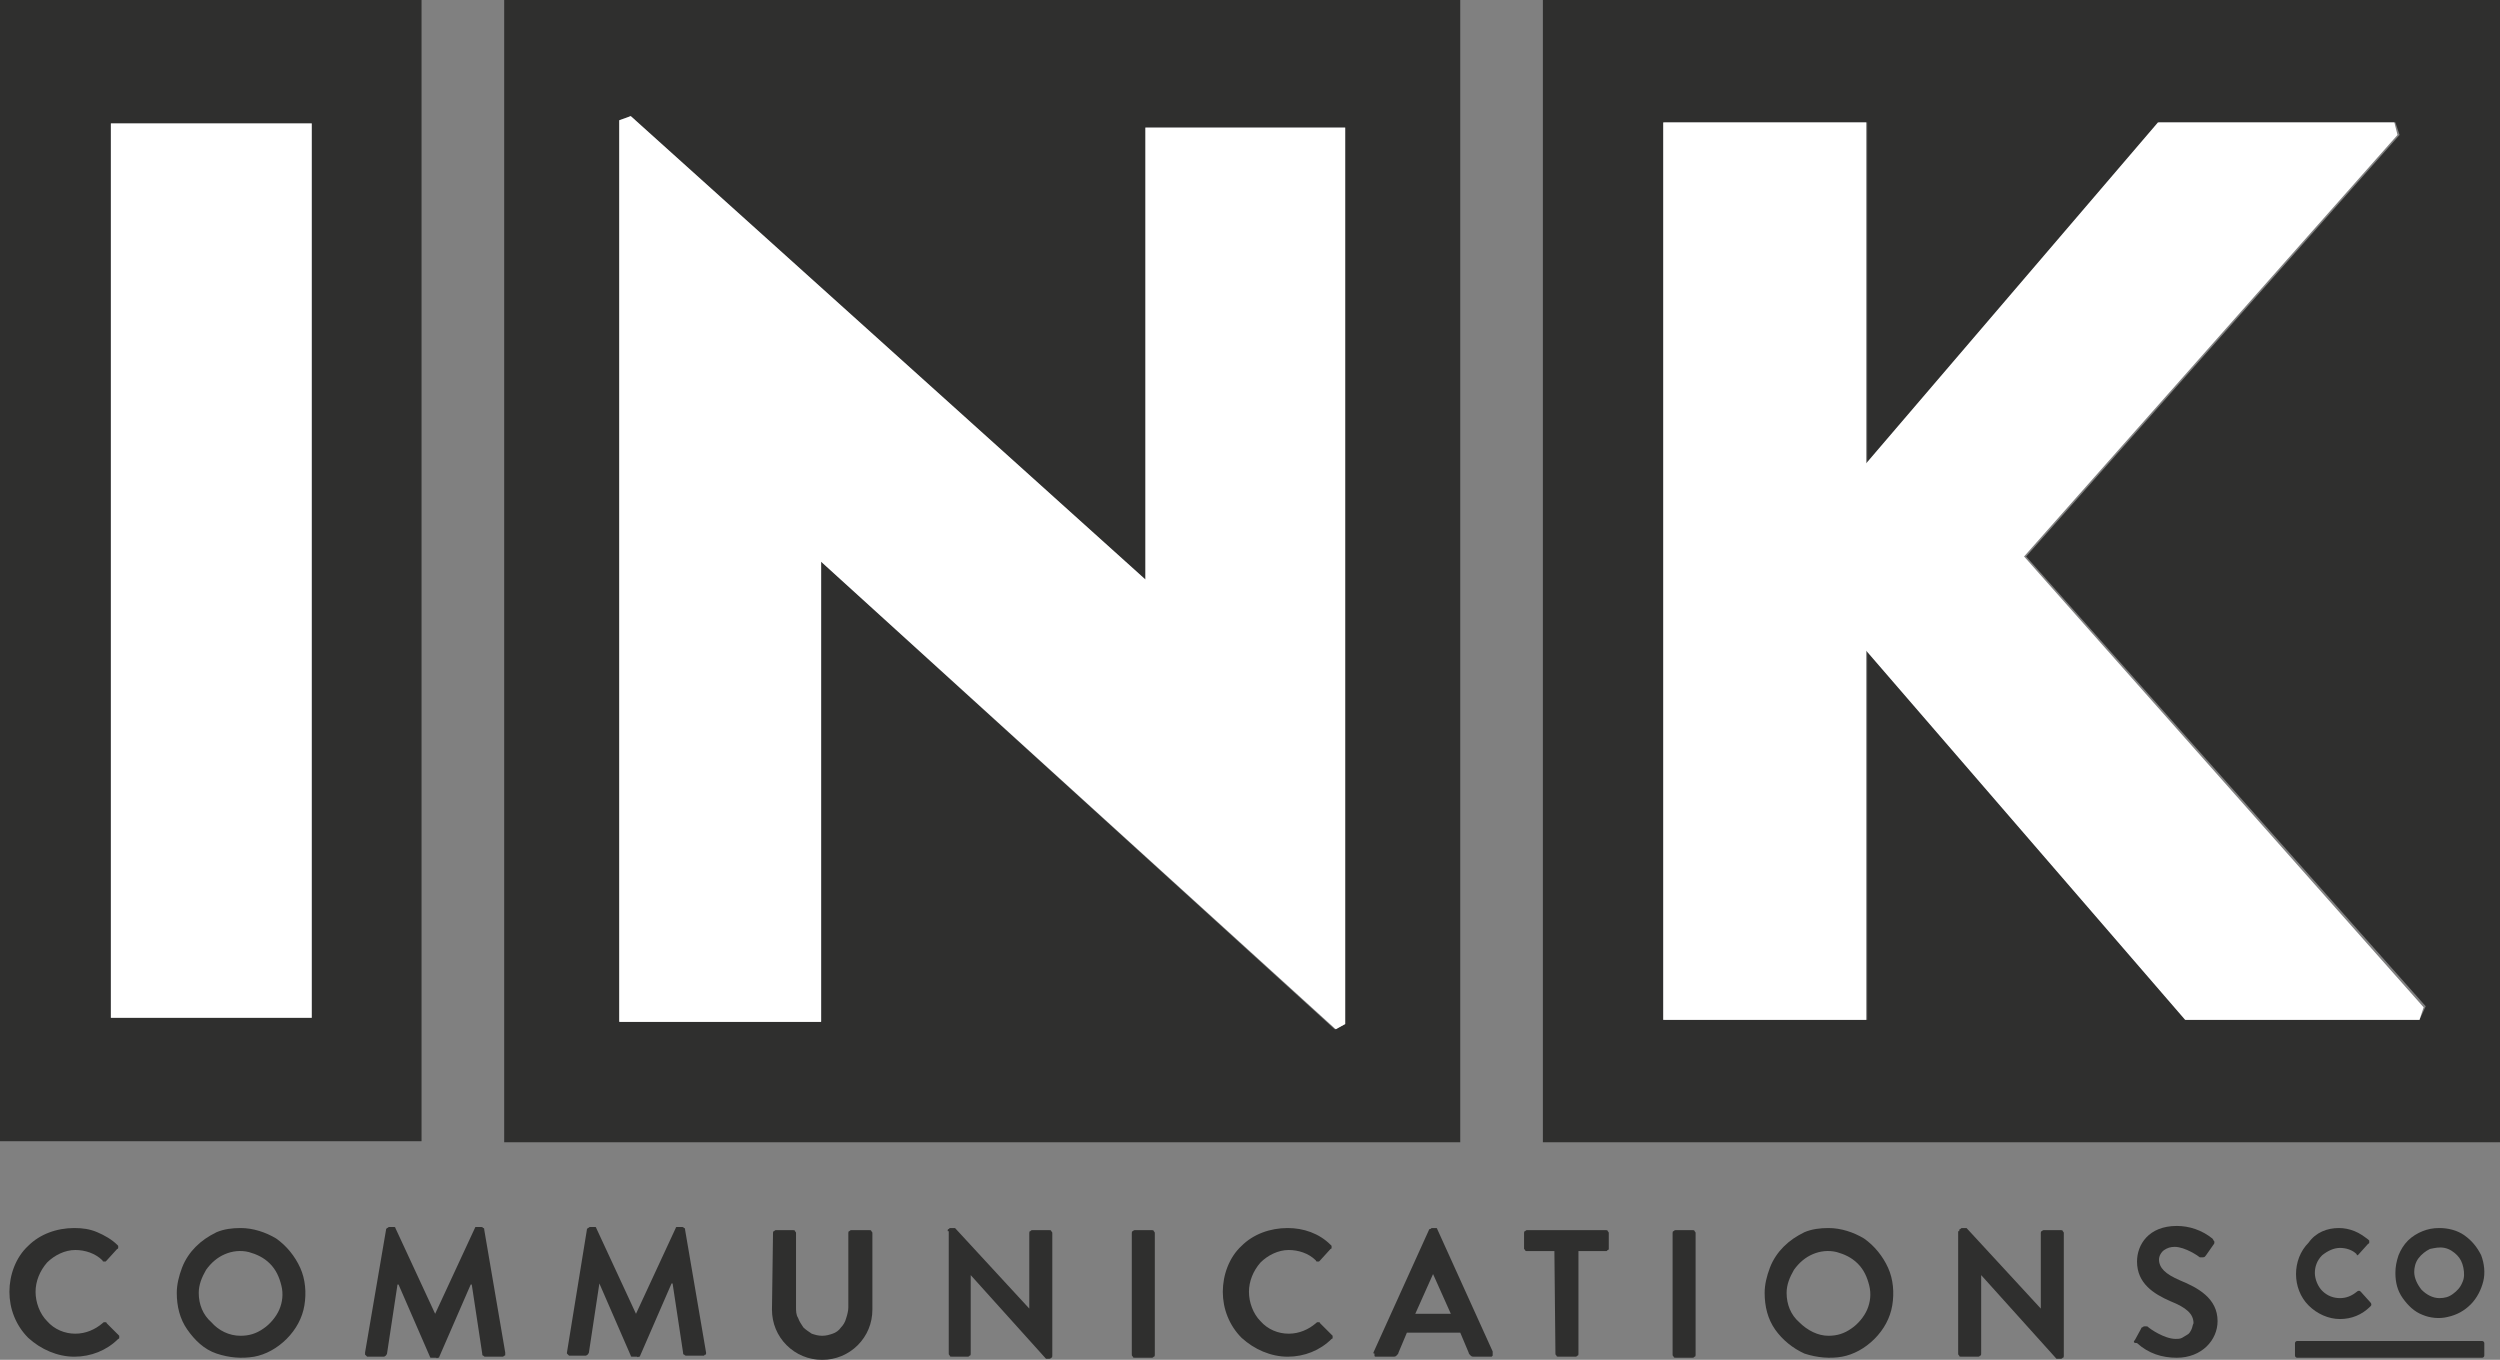 <svg width="239" height="130" viewBox="0 0 239 130" fill="none" xmlns="http://www.w3.org/2000/svg">
<rect x="0" y="0" width="239" height="130" fill="#808080" stroke="none"/>
<g clip-path="url(#clip0)">
<path fill-rule="evenodd" clip-rule="evenodd" d="M0 0V109.1H40.3V0H0ZM29.8 97.3H10.6V11.8H29.8V97.3Z" fill="#2F2F2E"/>
<path fill-rule="evenodd" clip-rule="evenodd" d="M10.6 11.8H29.8V97.3H10.6V11.8Z" fill="white"/>
<path fill-rule="evenodd" clip-rule="evenodd" d="M147.5 0V109.2H239V0H147.5ZM231.3 97.5H209L178.5 62.2V97.5H159.1V11.7H178.5V44.3L206.4 11.7H229L229.4 12.9L193.7 53.2L231.9 96.2L231.3 97.5Z" fill="#2F2F2E"/>
<path fill-rule="evenodd" clip-rule="evenodd" d="M231.7 96.3L231.3 97.5H208.9L178.4 62.2V97.5H159V11.7H178.4V44.3L206.3 11.7H228.9L229.2 12.9L193.5 53.2L231.7 96.3Z" fill="white"/>
<path fill-rule="evenodd" clip-rule="evenodd" d="M48.2 0V109.2H139.6V0H48.2ZM128.6 97.9L127.6 98.4L78.5 53.7V97.6H59.2V11.5L60.3 11.1L109.5 55.4V12.2H128.6V97.9Z" fill="#2F2F2E"/>
<path fill-rule="evenodd" clip-rule="evenodd" d="M128.6 12.2V97.9L127.7 98.4L78.5 53.7V97.7H59.2V11.5L60.3 11.1L109.5 55.4V12.2H128.6Z" fill="white"/>
<path d="M7.1 117.4C7.9 117.4 8.6 117.5 9.3 117.8C10 118.1 10.7 118.5 11.2 119L11.3 119.1V119.2V119.3C11.3 119.3 11.3 119.4 11.2 119.4L10.2 120.5L10.1 120.6H10H9.9C9.9 120.6 9.8 120.6 9.8 120.5C9.1 119.8 8.1 119.5 7.2 119.5C6.2 119.5 5.2 120 4.5 120.7C3.8 121.5 3.4 122.5 3.4 123.5C3.4 124.5 3.8 125.6 4.5 126.3C5.2 127.1 6.2 127.5 7.2 127.5C8.2 127.5 9.1 127.1 9.8 126.5C9.9 126.4 9.9 126.4 10 126.4C10.1 126.4 10.2 126.4 10.2 126.5L11.3 127.6L11.4 127.7V127.8V127.9C11.4 127.9 11.4 128 11.3 128C10.2 129.1 8.7 129.7 7.1 129.7C5.5 129.7 3.9 129 2.7 127.9C1.5 126.7 0.9 125.1 0.9 123.5C0.9 121.9 1.5 120.2 2.7 119.1C3.8 118 5.4 117.4 7.1 117.4V117.4Z" fill="#2F2F2E"/>
<path d="M23 117.4C24.2 117.4 25.4 117.8 26.4 118.4C27.4 119.1 28.2 120.1 28.7 121.2C29.2 122.3 29.3 123.6 29.1 124.8C28.9 126 28.3 127.1 27.4 128C26.5 128.9 25.4 129.5 24.3 129.7C23.1 129.9 21.9 129.8 20.7 129.4C19.5 129 18.6 128.1 17.9 127.1C17.2 126.1 16.9 124.9 16.9 123.6C16.9 122.8 17.1 122 17.4 121.2C17.7 120.4 18.2 119.7 18.7 119.2C19.3 118.6 19.9 118.2 20.7 117.8C21.4 117.5 22.2 117.4 23 117.4V117.4ZM23 127.7C23.8 127.7 24.5 127.5 25.2 127C25.8 126.6 26.4 125.9 26.7 125.2C27 124.5 27.1 123.7 26.9 122.9C26.7 122.1 26.4 121.4 25.8 120.8C25.2 120.2 24.5 119.9 23.8 119.7C23 119.5 22.2 119.6 21.5 119.9C20.8 120.2 20.2 120.7 19.7 121.4C19.3 122.1 19 122.8 19 123.6C19 124.7 19.4 125.7 20.2 126.4C20.9 127.2 21.9 127.7 23 127.7V127.7Z" fill="#2F2F2E"/>
<path d="M36.9 117.6C36.9 117.5 36.9 117.5 37 117.4C37.1 117.4 37.1 117.3 37.2 117.3H37.5H37.7C37.8 117.3 37.8 117.4 37.8 117.4L41.6 125.6L45.4 117.4C45.4 117.3 45.5 117.3 45.5 117.3H45.7H46C46.1 117.3 46.1 117.3 46.2 117.4C46.3 117.4 46.3 117.5 46.3 117.6L48.3 129.3V129.5C48.3 129.6 48.3 129.6 48.2 129.6L48.1 129.7H48H46.4C46.3 129.7 46.3 129.7 46.2 129.6C46.1 129.6 46.1 129.5 46.1 129.4L45.1 122.8H45L42 129.7C42 129.8 41.9 129.8 41.9 129.8C41.8 129.8 41.8 129.9 41.7 129.8H41.4C41.3 129.8 41.3 129.8 41.2 129.8C41.1 129.8 41.1 129.7 41.1 129.7L38.1 122.8H38L37 129.4C37 129.5 36.9 129.5 36.9 129.6C36.8 129.6 36.8 129.7 36.7 129.7H35.2H35.1L35 129.6L34.9 129.5C34.9 129.5 34.9 129.4 34.9 129.3L36.9 117.6Z" fill="#2F2F2E"/>
<path d="M56.1 117.6C56.1 117.5 56.1 117.5 56.2 117.4C56.3 117.4 56.3 117.3 56.4 117.3H56.7H56.9C57 117.3 57 117.4 57 117.4L60.8 125.6L64.6 117.4C64.6 117.3 64.7 117.3 64.7 117.3H64.9H65.2C65.3 117.3 65.3 117.3 65.4 117.4C65.5 117.4 65.5 117.5 65.5 117.6L67.5 129.3V129.4C67.5 129.5 67.5 129.5 67.4 129.5L67.3 129.6H67.2H65.6C65.5 129.6 65.5 129.6 65.4 129.5C65.3 129.5 65.3 129.4 65.3 129.3L64.3 122.7H64.2L61.2 129.6C61.2 129.7 61.1 129.7 61.1 129.7C61 129.7 61 129.8 60.9 129.7H60.6C60.5 129.7 60.5 129.7 60.4 129.7C60.3 129.7 60.3 129.6 60.3 129.6L57.3 122.7L56.3 129.3C56.3 129.4 56.2 129.4 56.2 129.5C56.1 129.5 56.1 129.6 56 129.6H54.5H54.4L54.3 129.5L54.2 129.4V129.3L56.1 117.6Z" fill="#2F2F2E"/>
<path d="M73.9 117.9C73.9 117.8 73.9 117.7 74 117.7C74.1 117.6 74.1 117.6 74.2 117.6H75.8C75.9 117.6 76 117.6 76 117.7C76.1 117.8 76.1 117.8 76.1 117.9V125C76.1 125.3 76.1 125.7 76.3 126C76.4 126.3 76.6 126.6 76.8 126.9C77 127.1 77.3 127.3 77.6 127.5C77.9 127.6 78.2 127.7 78.6 127.7C79 127.7 79.3 127.6 79.6 127.5C79.9 127.4 80.2 127.2 80.4 126.9C80.6 126.7 80.8 126.4 80.9 126C81 125.7 81.1 125.3 81.1 125V117.9C81.1 117.8 81.1 117.7 81.2 117.7C81.3 117.6 81.3 117.6 81.4 117.6H83.1C83.2 117.6 83.3 117.6 83.3 117.7C83.4 117.8 83.4 117.8 83.4 117.9V125.2C83.4 126.5 82.9 127.7 82 128.6C81.1 129.5 79.9 130 78.6 130C77.3 130 76.1 129.5 75.2 128.6C74.3 127.7 73.8 126.5 73.8 125.2L73.9 117.9Z" fill="#2F2F2E"/>
<path d="M90.6 117.7V117.6C90.6 117.6 90.6 117.5 90.7 117.5L90.8 117.4H90.9H91.3L98.4 125.1V117.9C98.4 117.8 98.4 117.7 98.5 117.7C98.6 117.6 98.6 117.6 98.7 117.6H100.3C100.4 117.6 100.5 117.6 100.5 117.7C100.6 117.8 100.6 117.8 100.6 117.9V129.6C100.6 129.7 100.6 129.8 100.5 129.8C100.4 129.9 100.4 129.9 100.3 129.9H100L92.8 121.9V129.4C92.8 129.5 92.8 129.6 92.7 129.6C92.6 129.7 92.6 129.7 92.5 129.7H91C90.9 129.7 90.8 129.7 90.8 129.6C90.7 129.5 90.7 129.5 90.7 129.4V117.7H90.6Z" fill="#2F2F2E"/>
<path d="M108.2 117.9C108.2 117.8 108.2 117.7 108.3 117.7C108.4 117.6 108.4 117.6 108.5 117.6H110.1C110.2 117.6 110.3 117.6 110.3 117.7C110.4 117.8 110.4 117.8 110.4 117.9V129.5C110.4 129.6 110.4 129.7 110.3 129.7C110.2 129.8 110.2 129.8 110.1 129.8H108.5C108.4 129.8 108.3 129.8 108.3 129.7C108.2 129.6 108.2 129.6 108.2 129.5V117.9Z" fill="#2F2F2E"/>
<path d="M123.1 117.4C124.6 117.4 126.1 117.9 127.2 119L127.3 119.1V119.2V119.3C127.3 119.3 127.3 119.4 127.2 119.4L126.2 120.5L126.1 120.6H126H125.9C125.9 120.6 125.8 120.6 125.8 120.5C125.1 119.8 124.1 119.5 123.2 119.5C122.2 119.5 121.2 120 120.5 120.7C119.8 121.5 119.4 122.5 119.4 123.5C119.4 124.5 119.8 125.6 120.5 126.3C121.2 127.1 122.2 127.5 123.2 127.5C124.2 127.5 125.1 127.1 125.8 126.5C125.9 126.4 125.9 126.4 126 126.4C126.1 126.4 126.2 126.4 126.2 126.5L127.3 127.6L127.4 127.7V127.8V127.9C127.4 127.9 127.4 128 127.3 128C126.2 129.1 124.7 129.7 123.1 129.7C121.5 129.7 119.9 129 118.7 127.9C117.5 126.7 116.9 125.1 116.9 123.5C116.9 121.9 117.5 120.2 118.7 119.1C119.8 118 121.4 117.4 123.1 117.4V117.4Z" fill="#2F2F2E"/>
<path d="M131.3 129.3L136.6 117.6C136.6 117.5 136.7 117.5 136.7 117.5C136.8 117.5 136.8 117.4 136.9 117.4H137.1H137.3C137.4 117.4 137.4 117.5 137.4 117.5L142.7 129.2V129.4V129.6L142.6 129.7C142.6 129.7 142.5 129.7 142.4 129.7H140.9C140.8 129.7 140.7 129.7 140.6 129.6C140.5 129.5 140.4 129.4 140.4 129.3L139.6 127.4H134.5L133.7 129.3C133.7 129.4 133.6 129.5 133.5 129.6C133.4 129.7 133.3 129.7 133.2 129.7H131.7C131.6 129.7 131.6 129.7 131.5 129.7C131.4 129.7 131.4 129.6 131.4 129.6C131.4 129.6 131.4 129.5 131.4 129.4C131.3 129.4 131.3 129.4 131.3 129.3ZM138.7 125.6L137 121.8L135.3 125.6H138.7Z" fill="#2F2F2E"/>
<path d="M148.6 119.6H146H145.9C145.9 119.6 145.8 119.6 145.8 119.5L145.7 119.4V119.3V117.9C145.7 117.8 145.7 117.7 145.8 117.7C145.9 117.6 145.9 117.6 146 117.6H153.5C153.6 117.6 153.7 117.6 153.7 117.7C153.8 117.8 153.8 117.8 153.8 117.9V119.3V119.4C153.8 119.4 153.8 119.5 153.7 119.5L153.6 119.6H153.5H150.9V129.4C150.9 129.5 150.9 129.6 150.8 129.6C150.7 129.7 150.7 129.7 150.6 129.7H149C148.9 129.7 148.8 129.7 148.8 129.6C148.7 129.5 148.7 129.5 148.7 129.4L148.6 119.6Z" fill="#2F2F2E"/>
<path d="M159.9 117.9C159.9 117.8 159.9 117.7 160 117.7C160.1 117.6 160.1 117.6 160.2 117.6H161.8C161.9 117.6 162 117.6 162 117.7C162.1 117.8 162.1 117.8 162.1 117.9V129.5C162.1 129.6 162.1 129.7 162 129.7C161.9 129.8 161.9 129.8 161.8 129.8H160.2C160.1 129.8 160 129.8 160 129.7C159.9 129.6 159.9 129.6 159.9 129.5V117.9Z" fill="#2F2F2E"/>
<path d="M174.8 117.4C176 117.4 177.2 117.8 178.2 118.4C179.2 119.1 180 120.1 180.5 121.2C181 122.3 181.1 123.6 180.9 124.8C180.7 126 180.1 127.1 179.2 128C178.3 128.9 177.2 129.5 176.1 129.7C175 129.9 173.7 129.8 172.5 129.4C171.4 128.9 170.4 128.1 169.7 127.1C169 126.1 168.7 124.9 168.7 123.6C168.7 122.8 168.9 122 169.2 121.2C169.5 120.4 170 119.7 170.5 119.2C171.1 118.6 171.7 118.2 172.5 117.8C173.2 117.5 174 117.4 174.8 117.4V117.4ZM174.8 127.7C175.6 127.7 176.3 127.5 177 127C177.6 126.6 178.2 125.9 178.5 125.2C178.8 124.5 178.9 123.7 178.7 122.9C178.5 122.1 178.2 121.4 177.6 120.8C177 120.2 176.3 119.9 175.6 119.7C174.8 119.5 174 119.6 173.3 119.9C172.6 120.2 172 120.7 171.5 121.4C171.1 122.1 170.8 122.8 170.8 123.6C170.8 124.7 171.2 125.7 172 126.4C172.8 127.2 173.8 127.7 174.8 127.7V127.7Z" fill="#2F2F2E"/>
<path d="M187.3 117.7C187.3 117.6 187.3 117.5 187.4 117.5C187.5 117.4 187.5 117.4 187.6 117.4H188L195.1 125.1V117.9C195.1 117.8 195.1 117.7 195.2 117.7C195.3 117.6 195.3 117.6 195.4 117.6H197C197.1 117.6 197.2 117.6 197.2 117.7C197.3 117.8 197.3 117.8 197.3 117.9V129.6C197.3 129.7 197.3 129.8 197.2 129.8C197.1 129.9 197.1 129.9 197 129.9H196.6L189.4 121.9V129.4C189.4 129.5 189.4 129.6 189.3 129.6C189.2 129.7 189.2 129.7 189.1 129.7H187.5C187.4 129.7 187.3 129.7 187.3 129.6C187.2 129.5 187.2 129.5 187.2 129.4V117.7H187.3Z" fill="#2F2F2E"/>
<path d="M204.1 128.1L204.7 127C204.7 126.9 204.8 126.9 204.8 126.9C204.8 126.9 204.9 126.8 205 126.8H205.2C205.3 126.8 205.3 126.8 205.4 126.9C205.5 127 206.9 128 208 128C208.2 128 208.4 128 208.6 127.9C208.8 127.8 208.9 127.7 209.1 127.6C209.3 127.5 209.4 127.3 209.5 127.1C209.6 126.9 209.6 126.7 209.7 126.5C209.7 125.6 209 125 207.5 124.4C205.9 123.7 204.3 122.7 204.3 120.6C204.3 119 205.4 117.2 208.1 117.2C209.3 117.2 210.5 117.6 211.5 118.4C211.6 118.5 211.6 118.6 211.7 118.7C211.7 118.8 211.7 118.9 211.6 119L210.9 120C210.8 120.1 210.8 120.2 210.6 120.2C210.5 120.2 210.4 120.2 210.3 120.2C210.2 120.1 208.9 119.2 207.9 119.2C207.5 119.2 207.2 119.3 206.9 119.5C206.6 119.7 206.4 120.1 206.4 120.4C206.4 121.2 207 121.8 208.4 122.4C210.1 123.1 212 124.1 212 126.3C212 128.1 210.5 129.8 208.1 129.8C206.7 129.8 205.4 129.4 204.3 128.4C204 128.4 203.9 128.3 204.1 128.1V128.1Z" fill="#2F2F2E"/>
<path d="M223.6 117.4C224.1 117.4 224.6 117.5 225.1 117.7C225.6 117.9 226 118.2 226.4 118.5C226.4 118.5 226.4 118.5 226.5 118.6V118.7V118.8C226.5 118.8 226.5 118.9 226.4 118.9L225.5 119.9L225.4 120C225.3 120 225.3 120 225.3 119.9C224.9 119.5 224.3 119.3 223.7 119.3C223.1 119.3 222.5 119.6 222 120C221.5 120.5 221.3 121.1 221.3 121.7C221.3 122.3 221.6 123 222 123.4C222.5 123.9 223.1 124.1 223.7 124.1C224.3 124.1 224.8 123.9 225.3 123.5C225.3 123.5 225.4 123.4 225.5 123.4C225.6 123.4 225.6 123.4 225.7 123.5L226.6 124.5C226.6 124.5 226.7 124.6 226.7 124.7C226.7 124.8 226.7 124.8 226.6 124.9C225.8 125.7 224.8 126.1 223.7 126.1C222.6 126.1 221.5 125.6 220.7 124.8C219.9 124 219.5 122.9 219.5 121.8C219.5 120.7 219.9 119.6 220.7 118.8C221.4 117.8 222.5 117.4 223.6 117.4Z" fill="#2F2F2E"/>
<path d="M233.2 117.4C234 117.4 234.9 117.6 235.6 118.1C236.3 118.6 236.8 119.2 237.2 120C237.5 120.8 237.6 121.7 237.4 122.5C237.2 123.3 236.8 124.1 236.2 124.7C235.6 125.3 234.9 125.7 234 125.9C233.2 126.1 232.3 126 231.6 125.7C230.8 125.4 230.2 124.8 229.7 124.1C229.2 123.4 229 122.6 229 121.7C229 121.1 229.1 120.6 229.3 120C229.5 119.5 229.8 119 230.2 118.6C230.6 118.2 231.1 117.9 231.6 117.7C232.1 117.5 232.6 117.4 233.2 117.4V117.4ZM233.2 124.1C233.7 124.1 234.1 124 234.5 123.7C234.9 123.4 235.2 123.1 235.4 122.6C235.6 122.2 235.6 121.7 235.5 121.2C235.4 120.7 235.2 120.3 234.9 120C234.6 119.7 234.2 119.4 233.7 119.3C233.2 119.2 232.8 119.3 232.3 119.4C231.9 119.6 231.5 119.9 231.2 120.3C230.9 120.7 230.8 121.2 230.8 121.6C230.8 122.2 231.1 122.8 231.5 123.3C232 123.8 232.6 124.1 233.2 124.1V124.1Z" fill="#2F2F2E"/>
<path d="M237.3 128.2H219.6C219.5 128.2 219.4 128.3 219.4 128.4V129.6C219.4 129.7 219.5 129.8 219.6 129.8H237.3C237.4 129.8 237.5 129.7 237.5 129.6V128.4C237.5 128.3 237.4 128.2 237.3 128.2Z" fill="#2F2F2E"/>
</g>
<defs>
<clipPath id="clip0">
<rect width="239" height="130" fill="white"/>
</clipPath>
</defs>
</svg>
